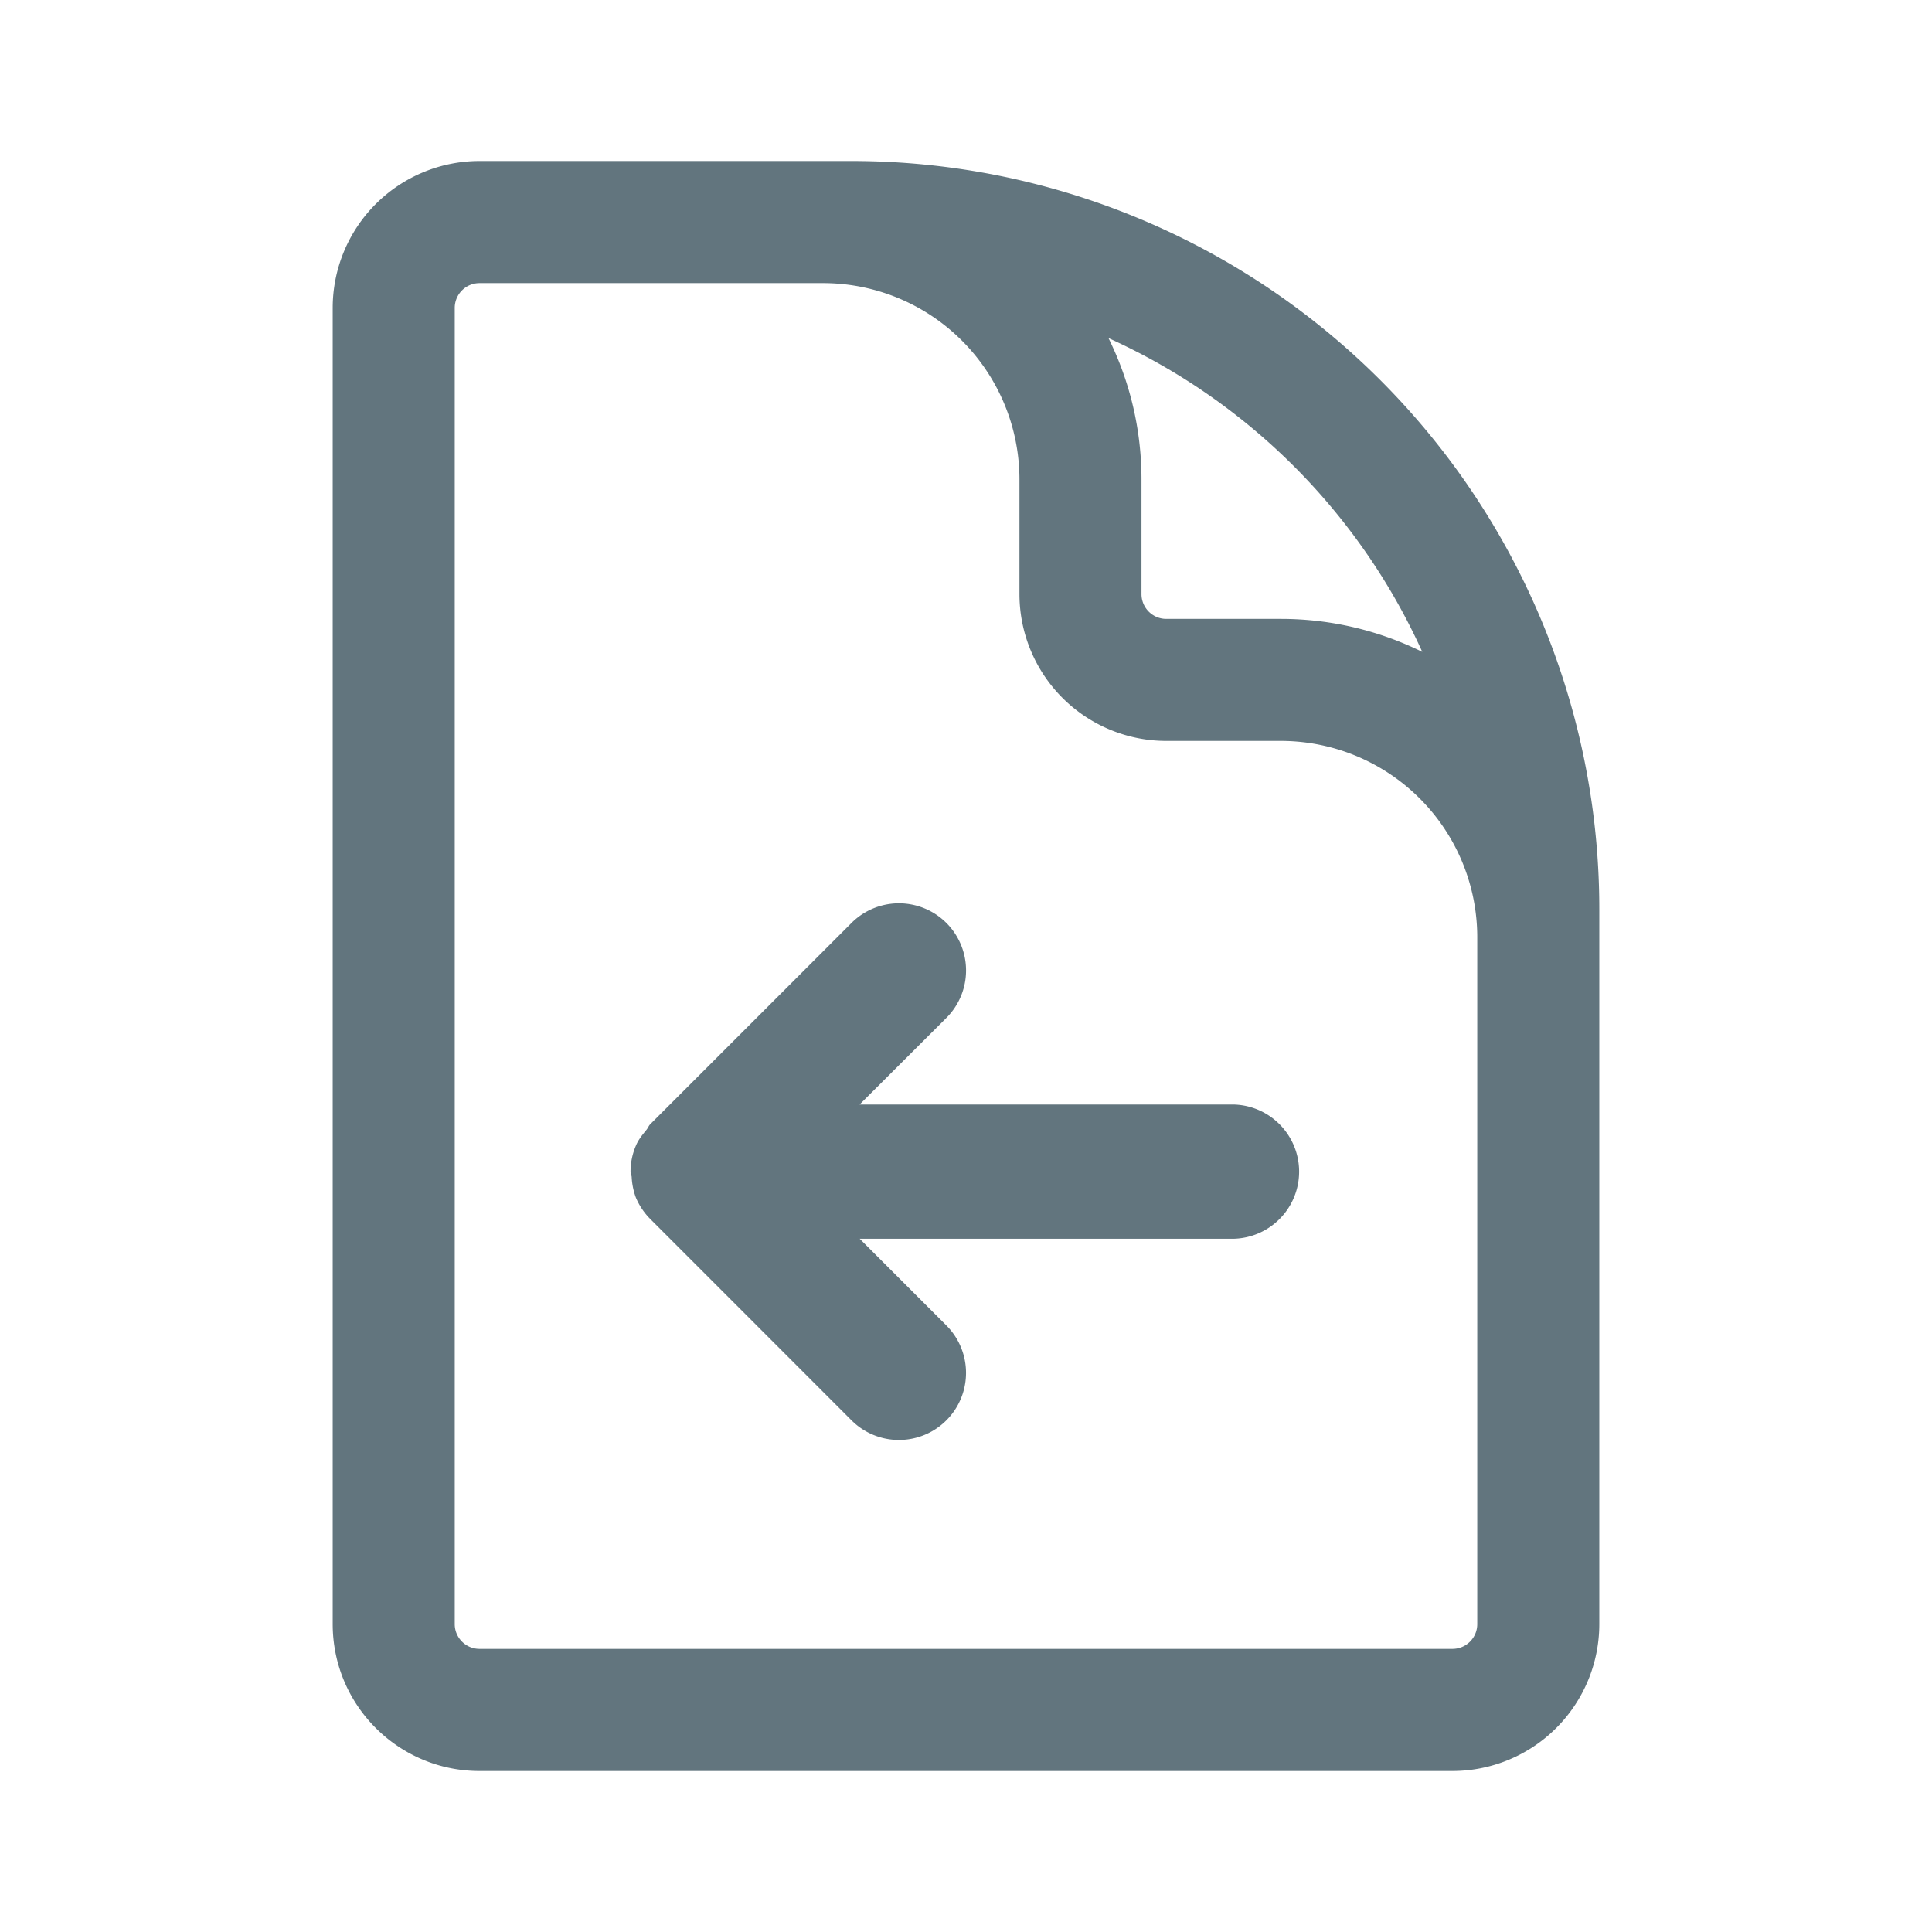 <svg xmlns="http://www.w3.org/2000/svg" fill="none" viewBox="0 0 24 24"><path fill="#62757E" fill-rule="evenodd" d="M15.334 15.388h-4.655l1.077 1.077a.833.833 0 1 1-1.178 1.179L8.08 15.145a.841.841 0 0 1-.182-.271.858.858 0 0 1-.051-.253c-.002-.023-.014-.043-.014-.066v-.002c0-.11.023-.22.066-.32.03-.074.081-.136.131-.197.019-.023.028-.051.048-.071l2.5-2.5a.833.833 0 1 1 1.178 1.18l-1.078 1.076h4.655a.834.834 0 0 1 0 1.667ZM5.957 3.517a.308.308 0 0 0-.308.308v16.35c0 .17.138.308.308.308h12.086c.17 0 .308-.137.308-.308v-8.53a2.44 2.44 0 0 0-2.44-2.441h-1.423a1.825 1.825 0 0 1-1.824-1.825V5.957a2.44 2.44 0 0 0-2.441-2.44H5.957Zm0-1.517a1.825 1.825 0 0 0-1.824 1.825v16.35c0 1.008.817 1.825 1.824 1.825h12.086a1.825 1.825 0 0 0 1.824-1.825V11.29A9.29 9.29 0 0 0 10.578 2h-4.62Zm7.813 2.2c.262.53.41 1.126.41 1.757V7.38c0 .17.138.308.308.308h1.422c.631 0 1.228.148 1.758.41A7.802 7.802 0 0 0 13.77 4.2Z" clip-rule="evenodd"/></svg>